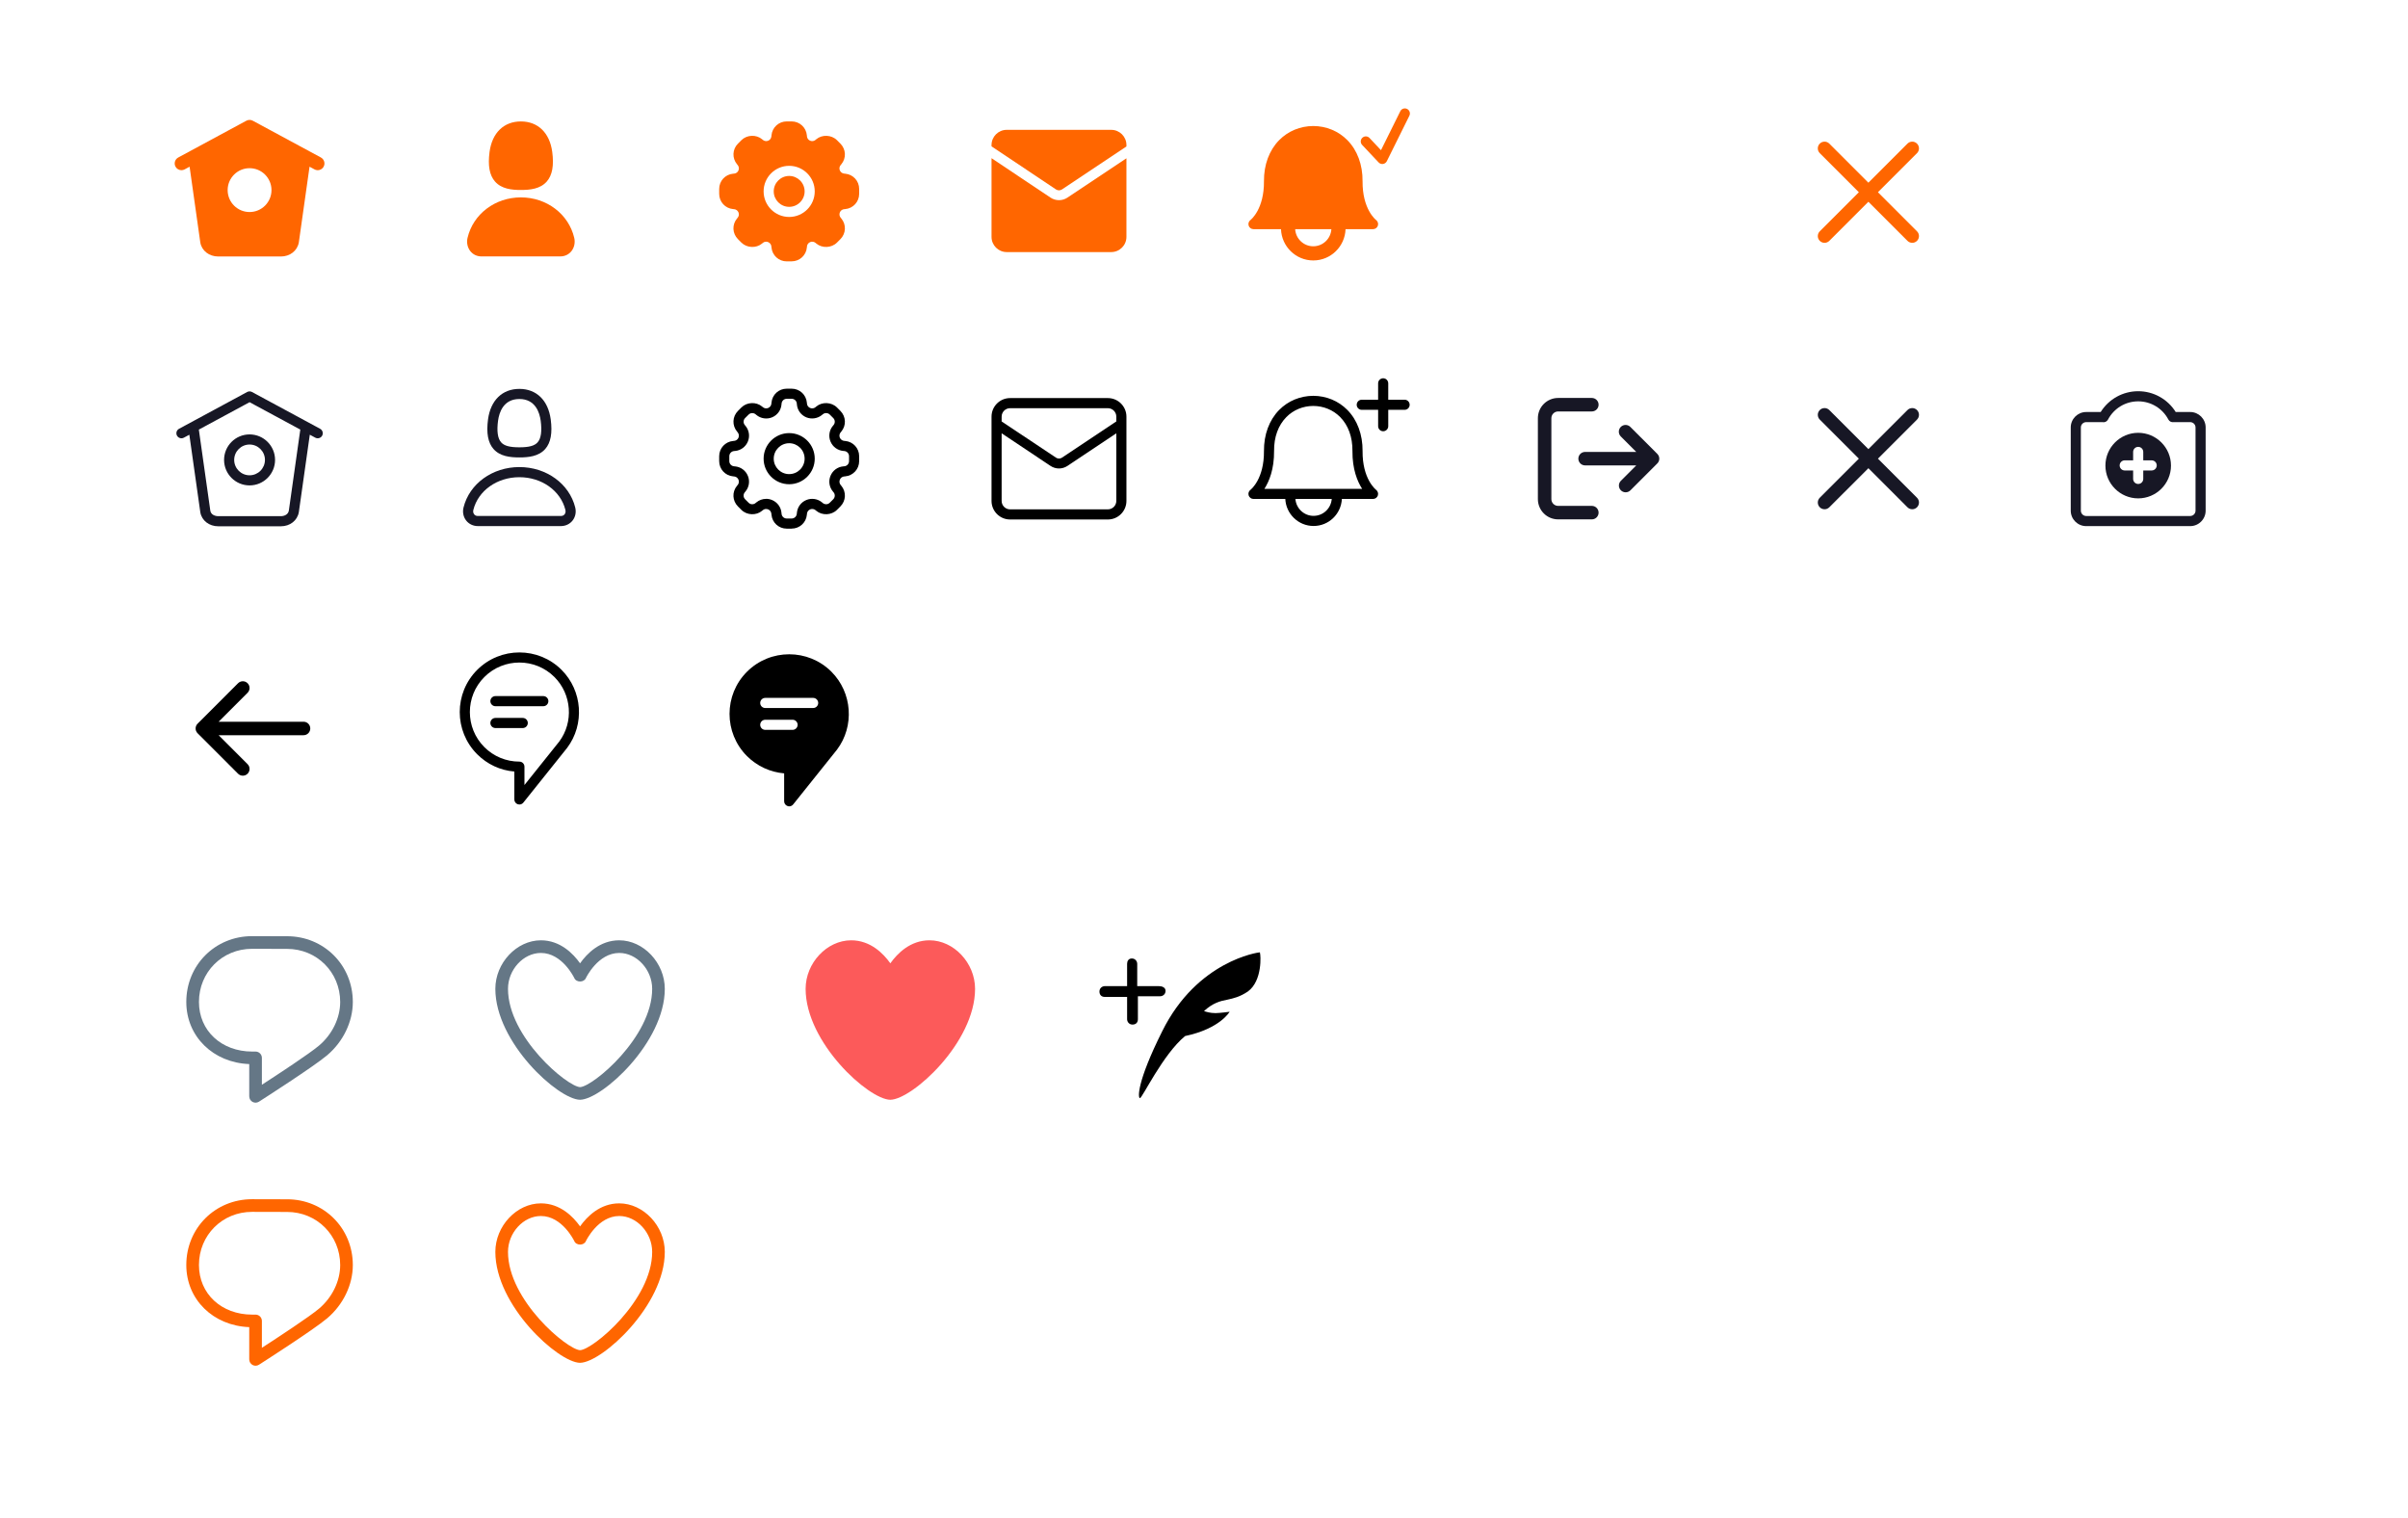 <svg width="357" height="225" viewBox="0 0 357 225" fill="none" xmlns="http://www.w3.org/2000/svg">
<rect width="357" height="225" fill="white"/>
<path d="M47.58 23.35L37.475 17.897C37.178 17.737 36.821 17.737 36.525 17.897L26.425 23.35C25.939 23.614 25.758 24.22 26.02 24.706C26.2 25.041 26.545 25.231 26.9 25.231C27.06 25.231 27.224 25.193 27.375 25.111L28.109 24.715L29.699 35.965C29.915 37.179 31.009 38.027 32.359 38.027H41.641C42.991 38.027 44.085 37.179 44.303 35.939L45.891 24.714L46.628 25.112C47.113 25.375 47.72 25.194 47.982 24.708C48.245 24.222 48.062 23.615 47.578 23.353L47.58 23.35ZM37 31.435C35.205 31.435 33.75 29.98 33.75 28.185C33.75 26.39 35.205 24.935 37 24.935C38.795 24.935 40.25 26.39 40.25 28.185C40.25 29.98 38.795 31.435 37 31.435Z" fill="#FF6600"/>
<path d="M47.46 63.57L37.357 58.115C37.134 57.995 36.867 57.995 36.644 58.115L26.543 63.57C26.179 63.767 26.043 64.222 26.24 64.587C26.375 64.837 26.634 64.98 26.9 64.98C27.02 64.98 27.143 64.95 27.256 64.89L28.071 64.45L29.7 75.963C29.914 77.178 31.008 78.025 32.358 78.025H41.64C42.992 78.025 44.085 77.177 44.303 75.938L45.929 64.448L46.747 64.89C47.111 65.083 47.567 64.95 47.764 64.586C47.96 64.223 47.824 63.768 47.46 63.57ZM42.822 75.703C42.715 76.309 42.119 76.525 41.642 76.525H32.36C31.88 76.525 31.285 76.309 31.182 75.727L29.48 63.69L37 59.628L44.522 63.688L42.822 75.703Z" fill="#171725"/>
<path d="M33.22 68.184C33.22 70.268 34.915 71.964 37 71.964C39.085 71.964 40.78 70.268 40.78 68.184C40.78 66.1 39.085 64.404 37 64.404C34.915 64.404 33.22 66.1 33.22 68.184ZM39.28 68.184C39.28 69.442 38.258 70.464 37 70.464C35.742 70.464 34.72 69.442 34.72 68.184C34.72 66.926 35.742 65.904 37 65.904C38.258 65.904 39.28 66.926 39.28 68.184Z" fill="#171725"/>
<path d="M77 67.816C78.355 67.816 79.872 67.666 80.84 66.56C81.654 65.63 81.918 64.192 81.646 62.168C81.266 59.343 79.529 57.656 77 57.656C74.471 57.656 72.734 59.343 72.354 62.17C72.082 64.192 72.346 65.63 73.16 66.56C74.128 67.667 75.645 67.816 77 67.816ZM73.84 62.368C74.002 61.168 74.627 59.156 77 59.156C79.373 59.156 79.998 61.169 80.16 62.368C80.367 63.918 80.217 64.995 79.71 65.573C79.255 66.093 78.444 66.316 77 66.316C75.556 66.316 74.745 66.093 74.29 65.573C73.783 64.995 73.633 63.917 73.84 62.368ZM85.28 75.236C84.403 71.71 80.998 69.246 77 69.246C73.002 69.246 69.597 71.71 68.72 75.236C68.548 75.928 68.692 76.636 69.115 77.176C69.523 77.696 70.155 77.996 70.848 77.996H83.152C83.845 77.996 84.477 77.696 84.885 77.176C85.309 76.636 85.452 75.929 85.279 75.236H85.28ZM83.704 76.252C83.578 76.412 83.388 76.498 83.152 76.498H70.848C70.613 76.498 70.422 76.413 70.296 76.252C70.159 76.078 70.116 75.84 70.176 75.598C70.886 72.743 73.693 70.748 77 70.748C80.307 70.748 83.114 72.742 83.824 75.598C83.884 75.84 83.841 76.078 83.704 76.252Z" fill="#171725"/>
<path d="M77.225 28.165C75.869 28.165 74.353 28.015 73.385 26.909C72.571 25.979 72.308 24.541 72.58 22.517C72.96 19.691 74.696 18.004 77.226 18.004C79.756 18.004 81.493 19.691 81.872 22.517C82.144 24.541 81.88 25.977 81.066 26.909C80.096 28.015 78.581 28.164 77.226 28.164L77.225 28.165ZM83.074 38.015H71.376C70.713 38.015 70.126 37.735 69.726 37.229C69.304 36.695 69.15 35.959 69.316 35.261C70.15 31.731 73.402 29.264 77.224 29.264C81.046 29.264 84.298 31.73 85.134 35.261C85.298 35.959 85.144 36.695 84.722 37.228C84.322 37.733 83.737 38.013 83.074 38.013V38.015Z" fill="#FF6600"/>
<path d="M117 64.21C114.91 64.21 113.21 65.91 113.21 68C113.21 70.09 114.91 71.79 117 71.79C119.09 71.79 120.79 70.09 120.79 68C120.79 65.91 119.09 64.21 117 64.21ZM117 70.29C115.738 70.29 114.71 69.264 114.71 68C114.71 66.736 115.74 65.71 117 65.71C118.26 65.71 119.29 66.736 119.29 68C119.29 69.264 118.262 70.29 117 70.29Z" fill="black"/>
<path d="M117.36 78.375H116.638C115.455 78.375 114.484 77.487 114.376 76.311L114.362 76.164C114.337 75.877 114.155 75.631 113.89 75.52C113.604 75.4 113.308 75.455 113.092 75.635L112.976 75.732C112.108 76.457 110.723 76.395 109.916 75.592L109.406 75.082C108.57 74.242 108.51 72.928 109.266 72.022L109.364 71.904C109.55 71.682 109.594 71.381 109.486 71.117C109.376 70.845 109.128 70.663 108.84 70.637L108.69 70.623C107.51 70.516 106.623 69.543 106.623 68.361V67.639C106.623 66.456 107.511 65.485 108.687 65.377L108.843 65.363C109.128 65.338 109.373 65.156 109.485 64.89C109.595 64.62 109.55 64.317 109.365 64.095L109.271 63.979C108.514 63.071 108.573 61.756 109.408 60.919L109.92 60.407C110.724 59.603 112.108 59.542 112.98 60.267L113.096 60.365C113.314 60.549 113.624 60.595 113.886 60.487C114.156 60.375 114.338 60.129 114.363 59.844L114.377 59.691C114.484 58.511 115.457 57.625 116.639 57.625H117.361C118.544 57.625 119.515 58.513 119.623 59.689L119.637 59.845C119.662 60.13 119.843 60.375 120.109 60.485C120.386 60.602 120.689 60.547 120.903 60.368L121.023 60.266C121.89 59.543 123.277 59.604 124.083 60.406L124.593 60.918C125.429 61.756 125.489 63.071 124.733 63.978L124.633 64.096C124.445 64.316 124.399 64.618 124.51 64.884C124.622 65.154 124.87 65.334 125.156 65.362L125.308 65.376C126.488 65.483 127.375 66.456 127.375 67.638V68.361C127.375 69.544 126.487 70.515 125.311 70.623L125.156 70.637C124.872 70.661 124.626 70.842 124.516 71.107C124.403 71.379 124.449 71.681 124.633 71.902L124.733 72.022C125.489 72.927 125.429 74.242 124.593 75.082L124.083 75.592C123.276 76.396 121.893 76.456 121.023 75.732L120.908 75.636C120.691 75.453 120.378 75.406 120.118 75.514C119.845 75.628 119.663 75.874 119.638 76.16L119.624 76.31C119.517 77.483 118.544 78.37 117.362 78.37L117.36 78.375ZM113.587 73.955C113.887 73.955 114.18 74.015 114.457 74.13C115.247 74.458 115.781 75.184 115.857 76.026L115.871 76.173C115.908 76.573 116.238 76.873 116.641 76.873H117.363C117.763 76.873 118.093 76.573 118.131 76.173L118.145 76.025C118.221 75.183 118.755 74.458 119.537 74.133C120.33 73.803 121.233 73.951 121.87 74.483L121.983 74.577C122.161 74.725 122.349 74.757 122.476 74.757C122.682 74.757 122.876 74.677 123.022 74.53L123.532 74.02C123.816 73.736 123.837 73.29 123.58 72.982L123.48 72.862C122.938 72.212 122.803 71.322 123.128 70.539C123.454 69.749 124.18 69.219 125.022 69.142L125.177 69.128C125.574 69.091 125.877 68.761 125.877 68.358V67.636C125.877 67.236 125.574 66.906 125.175 66.868L125.023 66.854C124.177 66.776 123.453 66.244 123.128 65.461C122.802 64.673 122.938 63.783 123.481 63.134L123.581 63.016C123.838 62.706 123.817 62.26 123.533 61.976L123.023 61.466C122.877 61.319 122.683 61.239 122.477 61.239C122.35 61.239 122.162 61.271 121.985 61.419L121.865 61.519C121.231 62.047 120.315 62.189 119.543 61.873C118.755 61.546 118.223 60.821 118.146 59.977L118.132 59.822C118.097 59.425 117.767 59.122 117.365 59.122H116.642C116.242 59.122 115.912 59.425 115.874 59.824L115.86 59.976C115.784 60.819 115.252 61.544 114.47 61.869C113.683 62.195 112.777 62.052 112.14 61.519L112.022 61.423C111.842 61.273 111.654 61.243 111.527 61.243C111.321 61.243 111.127 61.323 110.981 61.469L110.469 61.979C110.187 62.263 110.166 62.709 110.423 63.017L110.523 63.135C111.063 63.788 111.2 64.679 110.875 65.46C110.548 66.248 109.823 66.78 108.98 66.857L108.824 66.871C108.427 66.908 108.124 67.238 108.124 67.641V68.363C108.124 68.763 108.427 69.093 108.826 69.131L108.976 69.145C109.824 69.223 110.549 69.757 110.873 70.541C111.198 71.327 111.063 72.216 110.52 72.866L110.424 72.981C110.164 73.291 110.186 73.737 110.47 74.021L110.98 74.531C111.126 74.678 111.32 74.758 111.526 74.758C111.653 74.758 111.841 74.728 112.018 74.578L112.134 74.482C112.54 74.146 113.057 73.958 113.587 73.958V73.955Z" fill="black"/>
<path fill-rule="evenodd" clip-rule="evenodd" d="M117.36 38.75H116.638C115.455 38.75 114.484 37.862 114.376 36.686L114.362 36.539C114.337 36.252 114.155 36.006 113.89 35.895C113.604 35.775 113.308 35.83 113.092 36.01L112.976 36.107C112.108 36.832 110.723 36.77 109.916 35.967L109.406 35.457C108.57 34.617 108.51 33.303 109.266 32.397L109.364 32.279C109.55 32.057 109.594 31.756 109.486 31.492C109.376 31.22 109.128 31.038 108.84 31.012L108.69 30.998C107.51 30.891 106.623 29.918 106.623 28.736V28.014C106.623 26.831 107.511 25.86 108.687 25.752L108.843 25.738C109.128 25.713 109.373 25.531 109.485 25.265C109.595 24.995 109.55 24.692 109.365 24.47L109.271 24.354C108.514 23.446 108.573 22.131 109.408 21.294L109.92 20.782C110.724 19.978 112.108 19.917 112.98 20.642L113.096 20.74C113.314 20.924 113.624 20.97 113.886 20.862C114.156 20.75 114.338 20.504 114.363 20.219L114.377 20.066C114.484 18.886 115.457 18 116.639 18H117.361C118.544 18 119.515 18.888 119.623 20.064L119.637 20.22C119.662 20.505 119.843 20.75 120.109 20.86C120.386 20.977 120.689 20.922 120.903 20.743L121.023 20.641C121.89 19.918 123.277 19.979 124.083 20.781L124.593 21.293C125.429 22.131 125.489 23.446 124.733 24.353L124.633 24.471C124.445 24.691 124.399 24.993 124.51 25.259C124.622 25.529 124.87 25.709 125.156 25.737L125.308 25.751C126.488 25.858 127.375 26.831 127.375 28.013V28.736C127.375 29.919 126.487 30.89 125.311 30.998L125.156 31.012C124.872 31.036 124.626 31.217 124.516 31.482C124.403 31.754 124.449 32.056 124.633 32.277L124.733 32.397C125.489 33.302 125.429 34.617 124.593 35.457L124.083 35.967C123.276 36.771 121.893 36.831 121.023 36.107L120.908 36.011C120.691 35.828 120.378 35.781 120.118 35.889C119.845 36.003 119.663 36.249 119.638 36.535L119.624 36.685C119.517 37.858 118.544 38.745 117.362 38.745L117.36 38.75ZM113.21 28.375C113.21 26.285 114.91 24.585 117 24.585C119.09 24.585 120.79 26.285 120.79 28.375C120.79 30.465 119.09 32.165 117 32.165C114.91 32.165 113.21 30.465 113.21 28.375ZM114.71 28.375C114.71 29.639 115.738 30.665 117 30.665C118.262 30.665 119.29 29.639 119.29 28.375C119.29 27.111 118.26 26.085 117 26.085C115.74 26.085 114.71 27.111 114.71 28.375Z" fill="#FF6600"/>
<path d="M231 59C230.204 59 229.441 59.316 228.879 59.879C228.316 60.441 228 61.204 228 62V74C228 74.796 228.316 75.559 228.879 76.121C229.441 76.684 230.204 77 231 77H236C236.265 77 236.52 76.895 236.707 76.707C236.895 76.52 237 76.265 237 76C237 75.735 236.895 75.48 236.707 75.293C236.52 75.105 236.265 75 236 75H231C230.735 75 230.48 74.895 230.293 74.707C230.105 74.52 230 74.265 230 74V62C230 61.735 230.105 61.48 230.293 61.293C230.48 61.105 230.735 61 231 61H236C236.265 61 236.52 60.895 236.707 60.707C236.895 60.52 237 60.265 237 60C237 59.735 236.895 59.48 236.707 59.293C236.52 59.105 236.265 59 236 59H231Z" fill="#171725"/>
<path d="M240.293 63.293C240.481 63.105 240.735 63 241 63C241.265 63 241.519 63.105 241.707 63.293L245.707 67.293C245.894 67.48 246 67.735 246 68C246 68.265 245.894 68.519 245.707 68.707L241.707 72.707C241.518 72.889 241.266 72.99 241.004 72.987C240.741 72.985 240.491 72.88 240.305 72.695C240.12 72.509 240.015 72.258 240.012 71.996C240.01 71.734 240.111 71.481 240.293 71.293L242.586 69H235C234.735 69 234.48 68.894 234.293 68.707C234.105 68.519 234 68.265 234 68C234 67.735 234.105 67.48 234.293 67.293C234.48 67.105 234.735 67 235 67H242.586L240.293 64.707C240.106 64.519 240 64.265 240 64C240 63.735 240.106 63.48 240.293 63.293Z" fill="#171725"/>
<path d="M324.708 78H309.292C308.028 78 307 76.972 307 75.708V63.375C307 62.11 308.028 61.083 309.292 61.083H311.438C312.633 59.17 314.722 58 317 58C319.277 58 321.367 59.17 322.562 61.083H324.708C325.972 61.083 327 62.11 327 63.375V75.708C327 76.972 325.972 78 324.708 78ZM309.292 62.583C308.855 62.583 308.5 62.938 308.5 63.375V75.708C308.5 76.145 308.855 76.5 309.292 76.5H324.708C325.145 76.5 325.5 76.145 325.5 75.708V63.375C325.5 62.938 325.145 62.583 324.708 62.583H322.258C321.941 62.633 321.626 62.488 321.476 62.201C320.596 60.536 318.882 59.501 317 59.501C315.117 59.501 313.402 60.536 312.524 62.203C312.364 62.505 312.022 62.663 311.691 62.583H309.293H309.292Z" fill="#171725"/>
<path d="M317 64.167C314.32 64.167 312.14 66.347 312.14 69.027C312.14 71.707 314.32 73.887 317 73.887C319.68 73.887 321.86 71.707 321.86 69.027C321.86 66.347 319.68 64.167 317 64.167ZM319 69.75H317.75V71C317.75 71.414 317.414 71.75 317 71.75C316.586 71.75 316.25 71.414 316.25 71V69.75H315C314.586 69.75 314.25 69.414 314.25 69C314.25 68.586 314.586 68.25 315 68.25H316.25V67C316.25 66.586 316.586 66.25 317 66.25C317.414 66.25 317.75 66.586 317.75 67V68.25H319C319.414 68.25 319.75 68.586 319.75 69C319.75 69.414 319.414 69.75 319 69.75Z" fill="#171725"/>
<path d="M324.708 118H309.292C308.028 118 307 116.972 307 115.708V103.375C307 102.11 308.028 101.083 309.292 101.083H311.438C312.633 99.17 314.722 98 317 98C319.277 98 321.367 99.17 322.562 101.083H324.708C325.972 101.083 327 102.11 327 103.375V115.708C327 116.972 325.972 118 324.708 118ZM309.292 102.583C308.855 102.583 308.5 102.938 308.5 103.375V115.708C308.5 116.145 308.855 116.5 309.292 116.5H324.708C325.145 116.5 325.5 116.145 325.5 115.708V103.375C325.5 102.938 325.145 102.583 324.708 102.583H322.258C321.941 102.633 321.626 102.488 321.476 102.201C320.596 100.536 318.882 99.501 317 99.501C315.117 99.501 313.402 100.536 312.524 102.203C312.364 102.505 312.022 102.663 311.691 102.583H309.293H309.292Z" fill="white"/>
<path d="M317 104.167C314.32 104.167 312.14 106.347 312.14 109.027C312.14 111.707 314.32 113.887 317 113.887C319.68 113.887 321.86 111.707 321.86 109.027C321.86 106.347 319.68 104.167 317 104.167ZM319 109.75H317.75V111C317.75 111.414 317.414 111.75 317 111.75C316.586 111.75 316.25 111.414 316.25 111V109.75H315C314.586 109.75 314.25 109.414 314.25 109C314.25 108.586 314.586 108.25 315 108.25H316.25V107C316.25 106.586 316.586 106.25 317 106.25C317.414 106.25 317.75 106.586 317.75 107V108.25H319C319.414 108.25 319.75 108.586 319.75 109C319.75 109.414 319.414 109.75 319 109.75Z" fill="white"/>
<path d="M156.55 28.082C156.823 28.264 157.177 28.264 157.45 28.082L167 21.716V21.5C167 20.26 165.99 19.25 164.75 19.25H149.25C148.01 19.25 147 20.26 147 21.5V21.697L156.55 28.082Z" fill="#FF6600"/>
<path d="M158.26 29.295C157.877 29.55 157.44 29.677 157 29.677C156.56 29.677 156.123 29.55 155.74 29.294L147 23.452V35.122C147 36.362 148.01 37.372 149.25 37.372H164.75C165.99 37.372 167 36.362 167 35.122V23.47L158.26 29.293V29.295Z" fill="#FF6600"/>
<path d="M164.25 59.018H149.75C148.233 59.018 147 60.252 147 61.77V74.265C147 75.783 148.233 77.018 149.75 77.018H164.25C165.767 77.018 167 75.783 167 74.265V61.77C167 60.252 165.767 59.018 164.25 59.018ZM149.75 60.518H164.25C164.94 60.518 165.5 61.078 165.5 61.768V62.482L157.45 67.849C157.177 68.029 156.824 68.031 156.55 67.847L148.5 62.482V61.768C148.5 61.078 149.06 60.518 149.75 60.518ZM164.25 75.516H149.75C149.06 75.516 148.5 74.956 148.5 74.266V64.24L155.74 69.07C156.123 69.326 156.562 69.454 157 69.454C157.44 69.454 157.877 69.326 158.26 69.071L165.5 64.241V74.263C165.5 74.953 164.94 75.513 164.25 75.513V75.516Z" fill="black"/>
<path d="M208.24 59.26H205.815V56.832C205.815 56.418 205.479 56.082 205.065 56.082C204.651 56.082 204.315 56.418 204.315 56.832V59.26H201.89C201.476 59.26 201.14 59.595 201.14 60.01C201.14 60.425 201.476 60.76 201.89 60.76H204.316V63.184C204.316 63.598 204.652 63.934 205.066 63.934C205.48 63.934 205.816 63.598 205.816 63.184V60.76H208.241C208.656 60.76 208.991 60.423 208.991 60.01C208.991 59.597 208.655 59.26 208.241 59.26H208.24ZM202.01 66.866C202.03 64.432 201.228 62.269 199.752 60.776C198.428 59.434 196.636 58.692 194.706 58.683H194.693C192.763 58.693 190.971 59.433 189.647 60.775C188.172 62.27 187.37 64.433 187.39 66.867C187.426 71 185.467 72.56 185.39 72.62C185.13 72.813 185.023 73.15 185.124 73.458C185.226 73.766 185.514 73.973 185.836 73.973H190.552C190.662 76.199 192.492 77.98 194.746 77.98C197 77.98 198.829 76.2 198.94 73.973H203.565C203.885 73.973 204.169 73.767 204.272 73.463C204.375 73.159 204.272 72.82 204.017 72.625C203.935 72.561 201.974 71 202.009 66.865L202.01 66.866ZM194.745 76.48C193.319 76.48 192.159 75.37 192.051 73.972H197.439C197.331 75.372 196.171 76.479 194.745 76.479V76.48ZM187.455 72.473C188.157 71.378 188.912 69.569 188.889 66.855C188.872 64.793 189.503 63.055 190.714 61.83C191.757 60.774 193.172 60.19 194.7 60.184C196.227 60.191 197.643 60.774 198.685 61.83C199.895 63.056 200.525 64.793 200.508 66.855C200.486 69.569 201.24 71.378 201.945 72.473H187.455Z" fill="black"/>
<path d="M208.61 16.15C208.235 15.966 207.788 16.12 207.604 16.49L204.74 22.266L203.037 20.456C202.754 20.153 202.279 20.14 201.977 20.424C201.675 20.708 201.661 21.184 201.945 21.484L204.388 24.08C204.531 24.23 204.728 24.315 204.934 24.315C204.97 24.315 205.007 24.312 205.044 24.307C205.287 24.271 205.496 24.117 205.606 23.897L208.948 17.157C209.132 16.785 208.98 16.335 208.608 16.151L208.61 16.15ZM204.018 32.625C203.935 32.561 201.974 31 202.008 26.865C202.03 24.432 201.228 22.269 199.752 20.775C198.428 19.435 196.636 18.692 194.706 18.683H194.693C192.763 18.693 190.971 19.433 189.647 20.775C188.172 22.27 187.37 24.433 187.39 26.867C187.426 31 185.467 32.56 185.39 32.62C185.13 32.813 185.023 33.15 185.124 33.458C185.226 33.766 185.514 33.973 185.836 33.973H189.916C190.004 36.543 192.109 38.613 194.701 38.613C197.293 38.613 199.399 36.543 199.486 33.973H203.568C203.888 33.973 204.172 33.767 204.275 33.463C204.378 33.159 204.273 32.82 204.019 32.625H204.018ZM194.7 36.513C193.266 36.513 192.1 35.386 192.016 33.973H197.384C197.299 35.386 196.134 36.513 194.7 36.513Z" fill="#FF6600"/>
<path d="M278.414 68L284.207 62.207C284.597 61.817 284.597 61.184 284.207 60.793C283.817 60.402 283.184 60.403 282.793 60.793L277 66.586L271.207 60.793C270.817 60.403 270.184 60.403 269.793 60.793C269.402 61.183 269.403 61.816 269.793 62.207L275.586 68L269.793 73.793C269.403 74.183 269.403 74.816 269.793 75.207C269.988 75.402 270.243 75.5 270.5 75.5C270.757 75.5 271.012 75.402 271.207 75.207L277 69.414L282.793 75.207C282.988 75.402 283.243 75.5 283.5 75.5C283.757 75.5 284.012 75.402 284.207 75.207C284.597 74.817 284.597 74.184 284.207 73.793L278.414 68Z" fill="#171725"/>
<path d="M278.414 108.5L284.207 102.707C284.597 102.317 284.597 101.684 284.207 101.293C283.817 100.902 283.184 100.903 282.793 101.293L277 107.086L271.207 101.293C270.817 100.903 270.184 100.903 269.793 101.293C269.402 101.683 269.403 102.316 269.793 102.707L275.586 108.5L269.793 114.293C269.403 114.683 269.403 115.316 269.793 115.707C269.988 115.902 270.243 116 270.5 116C270.757 116 271.012 115.902 271.207 115.707L277 109.914L282.793 115.707C282.988 115.902 283.243 116 283.5 116C283.757 116 284.012 115.902 284.207 115.707C284.597 115.317 284.597 114.684 284.207 114.293L278.414 108.5Z" fill="white"/>
<path d="M278.414 28.5L284.207 22.707C284.597 22.317 284.597 21.684 284.207 21.293C283.817 20.902 283.184 20.903 282.793 21.293L277 27.086L271.207 21.293C270.817 20.903 270.184 20.903 269.793 21.293C269.402 21.683 269.403 22.316 269.793 22.707L275.586 28.5L269.793 34.293C269.403 34.683 269.403 35.316 269.793 35.707C269.988 35.902 270.243 36 270.5 36C270.757 36 271.012 35.902 271.207 35.707L277 29.914L282.793 35.707C282.988 35.902 283.243 36 283.5 36C283.757 36 284.012 35.902 284.207 35.707C284.597 35.317 284.597 34.684 284.207 34.293L278.414 28.5Z" fill="#FF6600"/>
<path d="M42.558 138.803L37.373 138.79H37.37C31.903 138.79 27.62 143.074 27.62 148.543C27.62 153.665 31.603 157.55 36.951 157.755V162.54C36.951 162.675 37.006 162.898 37.101 163.044C37.279 163.325 37.581 163.478 37.891 163.478C38.064 163.478 38.238 163.43 38.394 163.33C38.724 163.12 46.485 158.155 48.504 156.448C50.881 154.435 52.304 151.485 52.308 148.558V148.536C52.3 143.078 48.02 138.803 42.558 138.801V138.803ZM47.291 155.018C45.874 156.218 41.214 159.274 38.826 160.821V156.838C38.826 156.32 38.408 155.9 37.889 155.9H37.394C32.819 155.9 29.496 152.805 29.496 148.543C29.496 144.125 32.956 140.665 37.371 140.665L42.555 140.678H42.558C46.973 140.678 50.433 144.135 50.435 148.548C50.431 150.935 49.258 153.353 47.293 155.018H47.291Z" fill="#657786"/>
<path d="M86 163.047H85.983C82.754 162.987 73.438 154.57 73.438 146.597C73.438 142.767 76.594 139.405 80.191 139.405C83.054 139.405 84.979 141.38 85.999 142.817C87.016 141.382 88.941 139.405 91.805 139.405C95.405 139.405 98.56 142.767 98.56 146.599C98.56 154.569 89.243 162.986 86.014 163.045H86V163.047ZM80.192 141.281C77.593 141.281 75.314 143.766 75.314 146.6C75.314 153.775 84.106 161.095 86.001 161.172C87.899 161.095 96.689 153.776 96.689 146.6C96.689 143.766 94.41 141.281 91.81 141.281C88.65 141.281 86.885 144.951 86.87 144.987C86.582 145.69 85.425 145.69 85.136 144.987C85.119 144.95 83.355 141.281 80.194 141.281H80.192Z" fill="#657786"/>
<path d="M42.558 177.803L37.373 177.79H37.37C31.903 177.79 27.62 182.074 27.62 187.543C27.62 192.665 31.603 196.55 36.951 196.755V201.54C36.951 201.675 37.006 201.898 37.101 202.044C37.279 202.325 37.581 202.478 37.891 202.478C38.064 202.478 38.238 202.43 38.394 202.33C38.724 202.12 46.485 197.155 48.504 195.448C50.881 193.435 52.304 190.485 52.308 187.558V187.536C52.3 182.078 48.02 177.803 42.558 177.801V177.803ZM47.291 194.018C45.874 195.218 41.214 198.274 38.826 199.821V195.838C38.826 195.32 38.408 194.9 37.889 194.9H37.394C32.819 194.9 29.496 191.805 29.496 187.543C29.496 183.125 32.956 179.665 37.371 179.665L42.555 179.678H42.558C46.973 179.678 50.433 183.135 50.435 187.548C50.431 189.935 49.258 192.353 47.293 194.018H47.291Z" fill="#FF6600"/>
<path d="M86 202.047H85.983C82.754 201.987 73.438 193.57 73.438 185.597C73.438 181.767 76.594 178.405 80.191 178.405C83.054 178.405 84.979 180.38 85.999 181.817C87.016 180.382 88.941 178.405 91.805 178.405C95.405 178.405 98.56 181.767 98.56 185.599C98.56 193.569 89.243 201.986 86.014 202.045H86V202.047ZM80.192 180.281C77.593 180.281 75.314 182.766 75.314 185.6C75.314 192.775 84.106 200.095 86.001 200.172C87.899 200.095 96.689 192.776 96.689 185.6C96.689 182.766 94.41 180.281 91.81 180.281C88.65 180.281 86.885 183.951 86.87 183.987C86.582 184.69 85.425 184.69 85.136 183.987C85.119 183.95 83.355 180.281 80.194 180.281H80.192Z" fill="#FF6600"/>
<path d="M132 163.048H131.983C128.754 162.988 119.438 154.57 119.438 146.598C119.438 142.768 122.594 139.405 126.191 139.405C129.054 139.405 130.979 141.38 131.999 142.818C133.016 141.383 134.941 139.405 137.805 139.405C141.405 139.405 144.56 142.768 144.56 146.599C144.56 154.569 135.242 162.987 132.014 163.045H132V163.048Z" fill="#FC5A5A"/>
<path d="M45 107H32.414L36.707 102.707C37.097 102.317 37.097 101.684 36.707 101.293C36.317 100.902 35.684 100.903 35.293 101.293L29.293 107.293C28.903 107.683 28.903 108.316 29.293 108.707L35.293 114.707C35.488 114.902 35.743 115 36 115C36.257 115 36.512 114.902 36.707 114.707C37.097 114.317 37.097 113.684 36.707 113.293L32.414 109H45C45.553 109 46 108.553 46 108C46 107.447 45.553 107 45 107Z" fill="black"/>
<path d="M171.8 146.2H168.6V142.9C168.6 142.5 168.3 142.1 167.8 142.1C167.3 142.1 167.1 142.5 167.1 142.9V146.2H163.8C163.4 146.2 163 146.5 163 147C163 147.5 163.3 147.8 163.8 147.8H167.1V151.1C167.1 151.5 167.4 151.9 167.9 151.9C168.4 151.9 168.7 151.6 168.7 151.1V147.7H172C172.4 147.7 172.8 147.4 172.8 146.9C172.8 146.4 172.3 146.2 171.8 146.2ZM186.8 141.3V141.2H186.7C186.6 141.2 177.5 142.4 172.3 152.9C168.5 160.5 168.7 162.8 169 162.8C169.3 162.9 172.4 156.3 175.7 153.6C180.9 152.5 182.3 150 182.3 150C182.3 150 180.8 150.2 180.2 150.2C179.4 150.2 178.8 150 178.5 149.9C179.8 148.7 180.9 148.4 182 148.2C182.9 148 183.8 147.8 185 147C187.2 145.4 186.9 141.5 186.8 141.3Z" fill="black"/>
<path d="M77.003 119.274C76.92 119.274 76.836 119.26 76.755 119.232C76.455 119.127 76.253 118.842 76.253 118.524V114.384C74.173 114.212 72.24 113.318 70.747 111.824C67.297 108.374 67.297 102.762 70.747 99.314C74.197 95.866 79.809 95.864 83.259 99.314C86.355 102.411 86.709 107.384 84.079 110.879L77.589 118.991C77.443 119.173 77.226 119.273 77.002 119.273L77.003 119.274ZM77.003 98.224C75.121 98.224 73.24 98.941 71.808 100.374C68.944 103.237 68.944 107.898 71.808 110.764C73.196 112.151 75.041 112.914 77.003 112.914C77.417 112.914 77.753 113.251 77.753 113.664V116.384L82.895 109.959C85.065 107.074 84.771 102.945 82.199 100.372C80.765 98.942 78.883 98.224 77.002 98.224H77.003Z" fill="black"/>
<path d="M80.55 104.7H73.45C73.037 104.7 72.7 104.363 72.7 103.95C72.7 103.537 73.037 103.2 73.45 103.2H80.55C80.963 103.2 81.3 103.535 81.3 103.95C81.3 104.365 80.963 104.7 80.55 104.7ZM77.5 107.938H73.45C73.037 107.938 72.7 107.602 72.7 107.188C72.7 106.774 73.037 106.438 73.45 106.438H77.5C77.914 106.438 78.25 106.774 78.25 107.188C78.25 107.602 77.914 107.938 77.5 107.938Z" fill="black"/>
<path d="M123.265 99.588C119.815 96.138 114.195 96.138 110.745 99.588C107.295 103.028 107.295 108.647 110.745 112.097C112.245 113.587 114.175 114.477 116.255 114.657V118.797C116.255 119.107 116.455 119.397 116.755 119.497C116.835 119.527 116.925 119.547 117.005 119.547C117.225 119.547 117.445 119.447 117.595 119.257L124.085 111.147C126.715 107.657 126.355 102.677 123.265 99.588ZM112.705 107.457C112.705 107.047 113.035 106.707 113.455 106.707H117.505C117.915 106.707 118.255 107.047 118.255 107.457C118.255 107.867 117.915 108.207 117.505 108.207H113.455C113.035 108.207 112.705 107.867 112.705 107.457ZM121.305 104.217C121.305 104.637 120.965 104.967 120.555 104.967H113.455C113.035 104.967 112.705 104.637 112.705 104.217C112.705 103.807 113.035 103.467 113.455 103.467H120.555C120.965 103.467 121.305 103.807 121.305 104.217Z" fill="black"/>
</svg>
